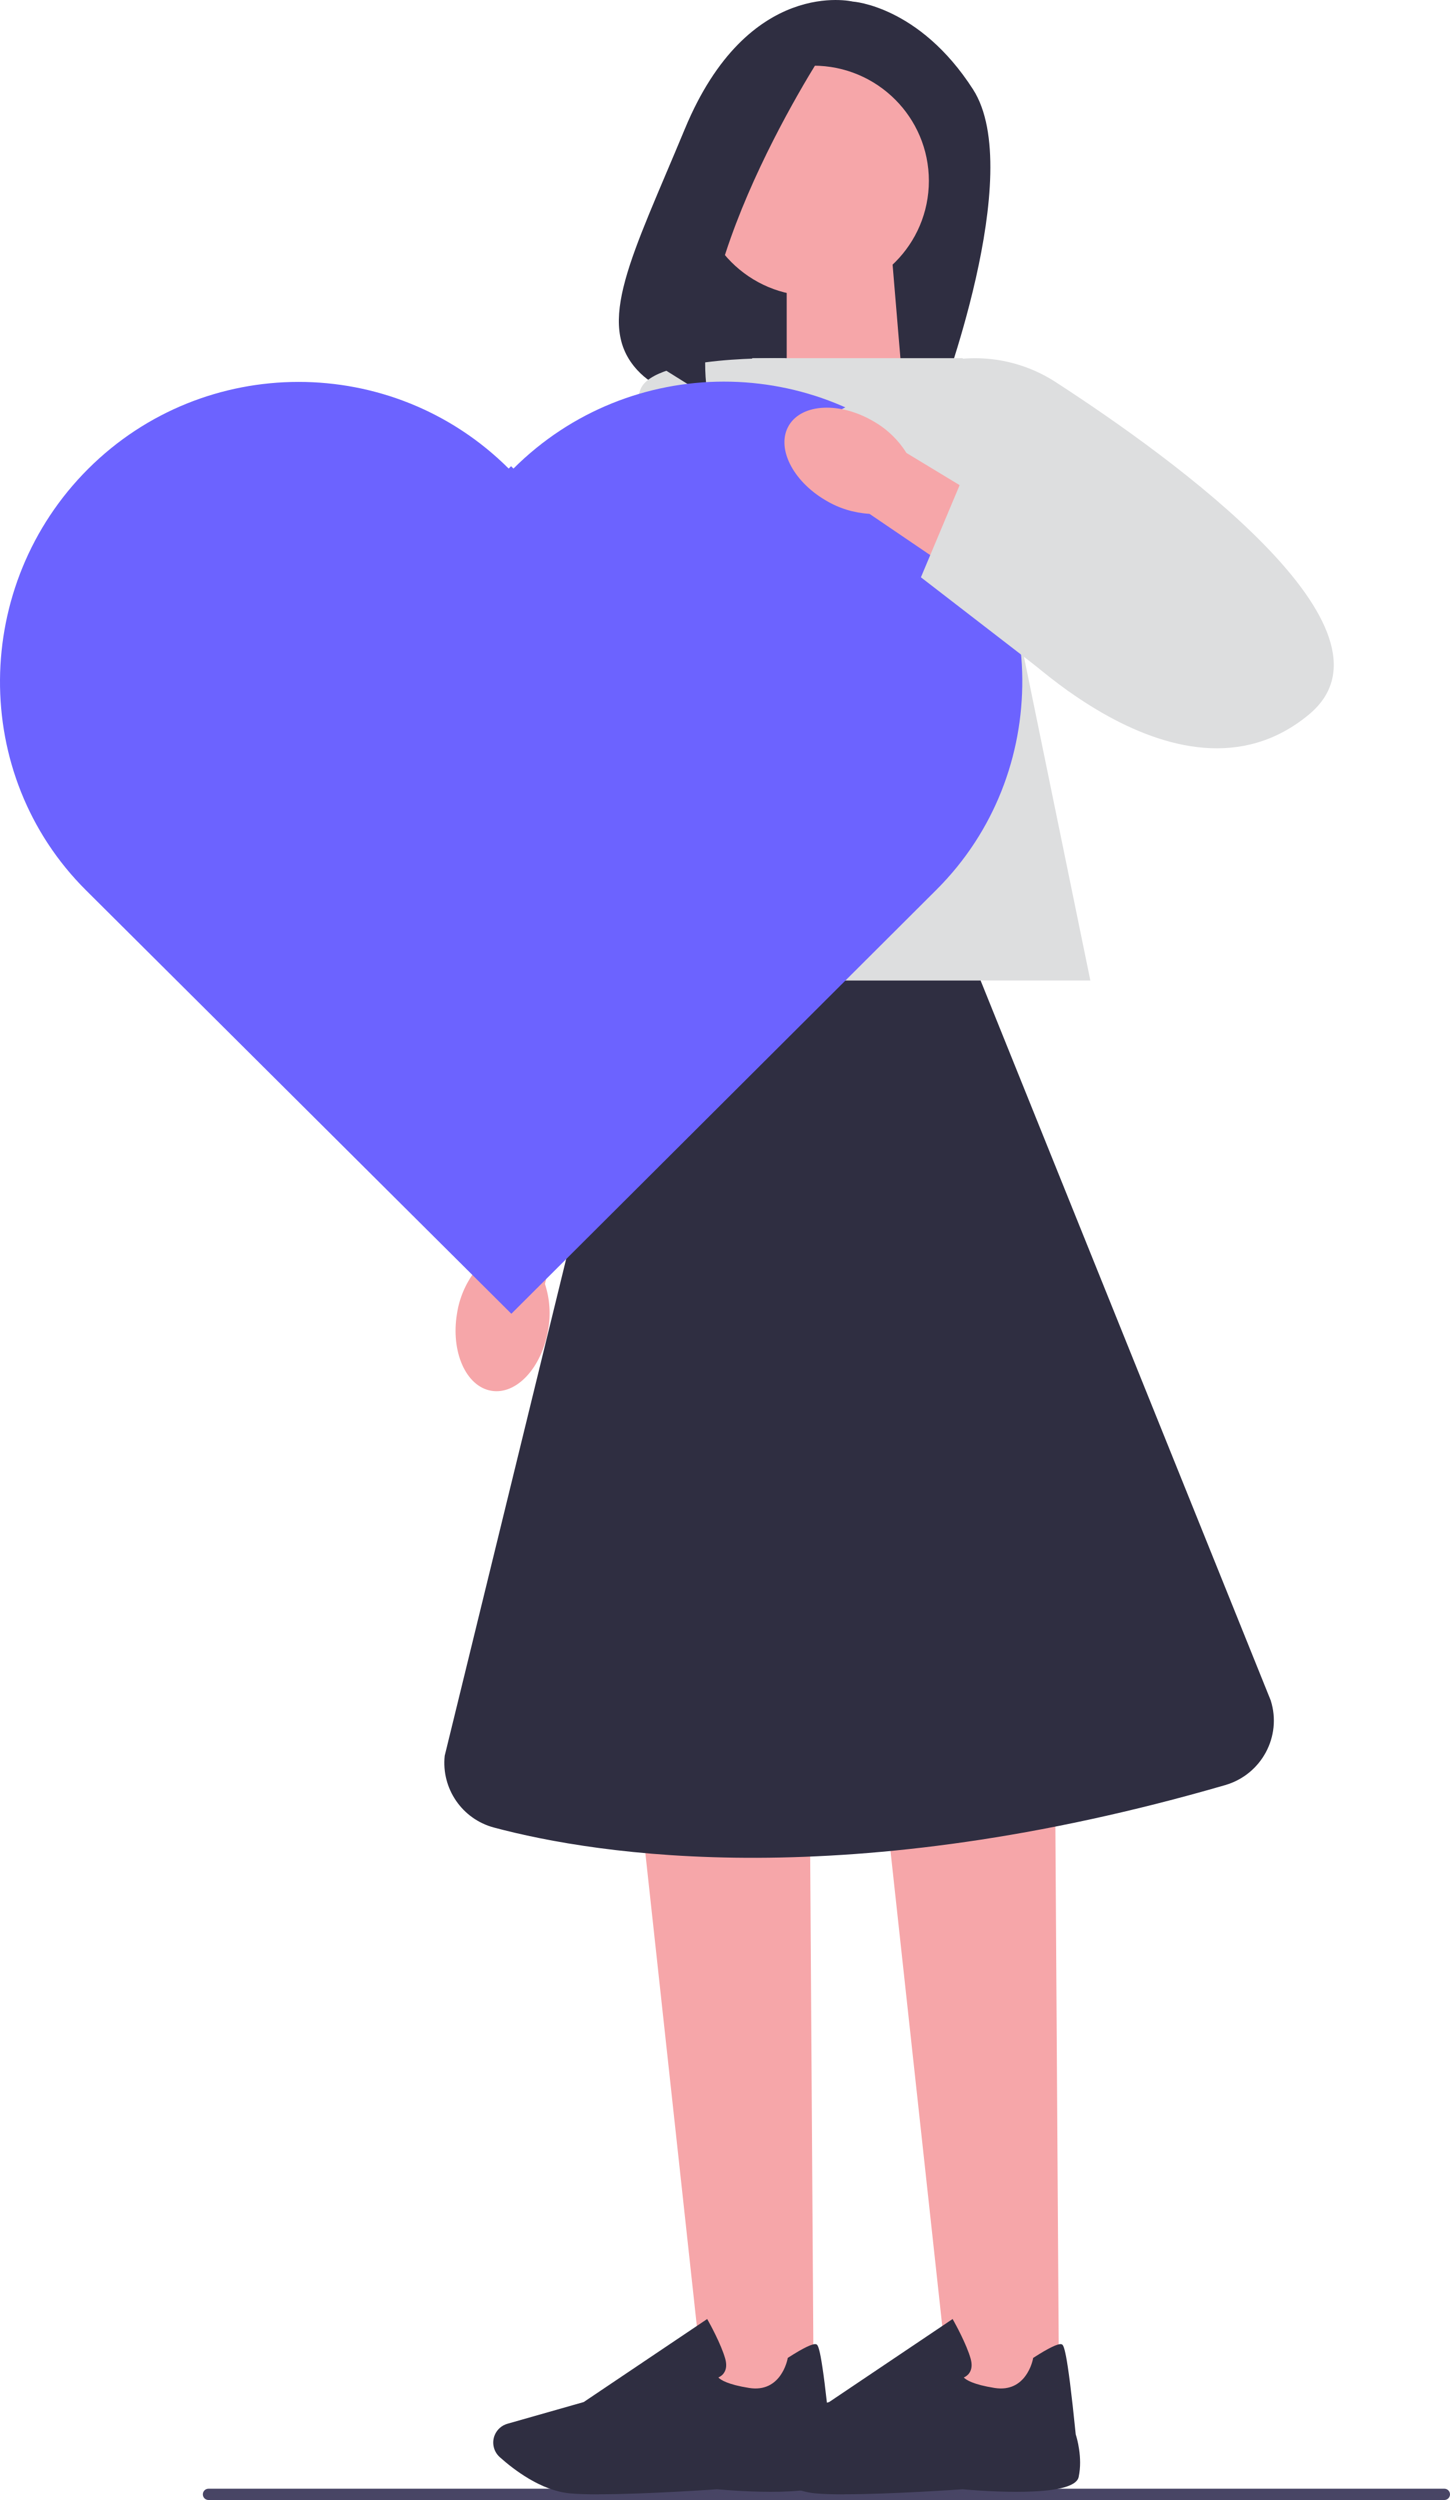 <svg width="112" height="193" viewBox="0 0 112 193" fill="none" xmlns="http://www.w3.org/2000/svg">
<g clip-path="url(#clip0_408_342)">
<path d="M15.668 192.563C15.668 192.805 15.863 193 16.107 193H111.561C111.804 193 112 192.805 112 192.563C112 192.32 111.804 192.126 111.561 192.126H16.107C15.863 192.126 15.668 192.32 15.668 192.563Z" fill="#484565"/>
<path d="M65.868 0.121C65.868 0.121 57.788 -1.83 52.898 9.954C48.823 19.776 45.932 25.022 49.24 28.585C50.424 29.859 52.113 30.546 53.853 30.605L72.476 31.215C72.476 31.215 79.314 13.355 75.157 6.898C71.001 0.437 65.868 0.121 65.868 0.121Z" fill="#2F2E41"/>
<path d="M69.723 29.731L60.766 32.666V19.82H68.894L69.723 29.731Z" fill="#F6A6A9"/>
<path d="M62.851 185.385H54.458L49.594 140.726H62.564L62.851 185.385Z" fill="#F6A6A9"/>
<path d="M46.285 192.563C45.404 192.563 44.618 192.541 44.025 192.486C41.794 192.284 39.669 190.645 38.6 189.687C38.121 189.257 37.966 188.57 38.216 187.979C38.397 187.552 38.755 187.237 39.197 187.112L45.087 185.437L54.623 179.027L54.73 179.218C54.771 179.288 55.708 180.97 56.021 182.105C56.139 182.538 56.109 182.898 55.929 183.174C55.803 183.369 55.63 183.479 55.486 183.541C55.66 183.721 56.202 184.085 57.865 184.349C60.299 184.735 60.808 182.223 60.83 182.116L60.845 182.032L60.918 181.984C62.076 181.242 62.788 180.904 63.035 180.974C63.19 181.018 63.444 181.095 64.134 187.935C64.204 188.148 64.687 189.723 64.359 191.226C64.001 192.864 56.821 192.298 55.383 192.17C55.342 192.173 49.966 192.555 46.282 192.555V192.563H46.285Z" fill="#2F2E41"/>
<path d="M81.804 185.385H73.415L68.547 140.726H81.517L81.804 185.385Z" fill="#F6A6A9"/>
<path d="M65.242 192.563C64.361 192.563 63.575 192.541 62.982 192.486C60.751 192.284 58.627 190.645 57.557 189.687C57.078 189.257 56.923 188.57 57.173 187.979C57.354 187.552 57.712 187.237 58.154 187.112L64.044 185.437L73.58 179.027L73.687 179.218C73.728 179.288 74.665 180.97 74.978 182.105C75.096 182.538 75.067 182.898 74.886 183.174C74.76 183.369 74.587 183.479 74.443 183.541C74.617 183.721 75.159 184.085 76.822 184.349C79.256 184.735 79.765 182.223 79.787 182.116L79.802 182.032L79.875 181.984C81.033 181.242 81.745 180.904 81.992 180.974C82.147 181.018 82.401 181.095 83.091 187.935C83.161 188.148 83.644 189.723 83.316 191.226C82.958 192.864 75.778 192.298 74.34 192.17C74.299 192.173 68.923 192.555 65.239 192.555V192.563H65.242Z" fill="#2F2E41"/>
<path d="M84.221 75.695H43.449L58.104 27.652H74.36L84.221 75.695Z" fill="#DDDEDF"/>
<path d="M42.337 102.652C41.85 105.595 39.881 107.707 37.937 107.365C35.994 107.024 34.81 104.364 35.297 101.422C35.474 100.243 35.942 99.13 36.661 98.171L38.881 85.73L44.926 86.99L42.093 99.119C42.466 100.265 42.551 101.477 42.34 102.652L42.337 102.652Z" fill="#F6A6A9"/>
<path d="M60.669 27.659C60.669 27.659 50.542 27.395 49.476 30.047C48.41 32.703 35.887 95.875 35.887 95.875H44.147L60.669 27.659Z" fill="#DDDEDF"/>
<path d="M62.819 22.855C67.75 22.855 71.747 18.873 71.747 13.962C71.747 9.05 67.75 5.069 62.819 5.069C57.888 5.069 53.891 9.05 53.891 13.962C53.891 18.873 57.888 22.855 62.819 22.855Z" fill="#F6A6A9"/>
<path d="M64.22 3.056C64.22 3.056 52.758 20.037 54.687 30.631L48.02 26.469C48.02 26.469 52.714 5.025 59.71 3.361L64.22 3.052L64.22 3.056Z" fill="#2F2E41"/>
<path d="M75.745 75.694H48.99L34.35 135.543C34.08 138.07 35.688 140.428 38.155 141.086C46.187 143.227 65.46 146.265 94.634 137.809C97.44 136.997 99.033 134.048 98.152 131.271L75.745 75.698V75.694Z" fill="#2F2E41"/>
<path d="M39.661 36.174L39.476 35.99L39.292 36.174C30.32 27.244 15.779 27.255 6.814 36.192C-2.151 45.133 -2.332 59.797 6.64 68.726L39.498 101.422L72.334 68.686C81.299 59.745 81.111 45.081 72.143 36.152C63.17 27.222 48.629 27.233 39.664 36.17C39.664 36.17 39.661 36.174 39.661 36.174Z" fill="#6C63FF"/>
<path d="M63.926 32.148L71.338 28.361C74.727 27.112 78.507 27.531 81.539 29.496C90.758 35.469 108.931 48.637 101.121 55.146C90.828 63.727 76.914 48.509 76.914 48.509L63.926 32.148Z" fill="#DDDEDF"/>
<path d="M63.765 38.62C61.187 37.107 59.922 34.514 60.944 32.828C61.965 31.145 64.882 31.009 67.464 32.523C68.504 33.114 69.378 33.952 70.012 34.965L80.854 41.526L77.491 46.683L67.158 39.667C65.948 39.597 64.783 39.237 63.761 38.617H63.765L63.765 38.62Z" fill="#F6A6A9"/>
<path d="M71.133 44.567L74.216 37.232L89.28 42.198L82.543 53.368L71.133 44.567Z" fill="#DDDEDF"/>
</g>
<defs>
<clipPath id="clip0_408_342">
<rect width="112" height="193" fill="white"/>
</clipPath>
</defs>
</svg>

